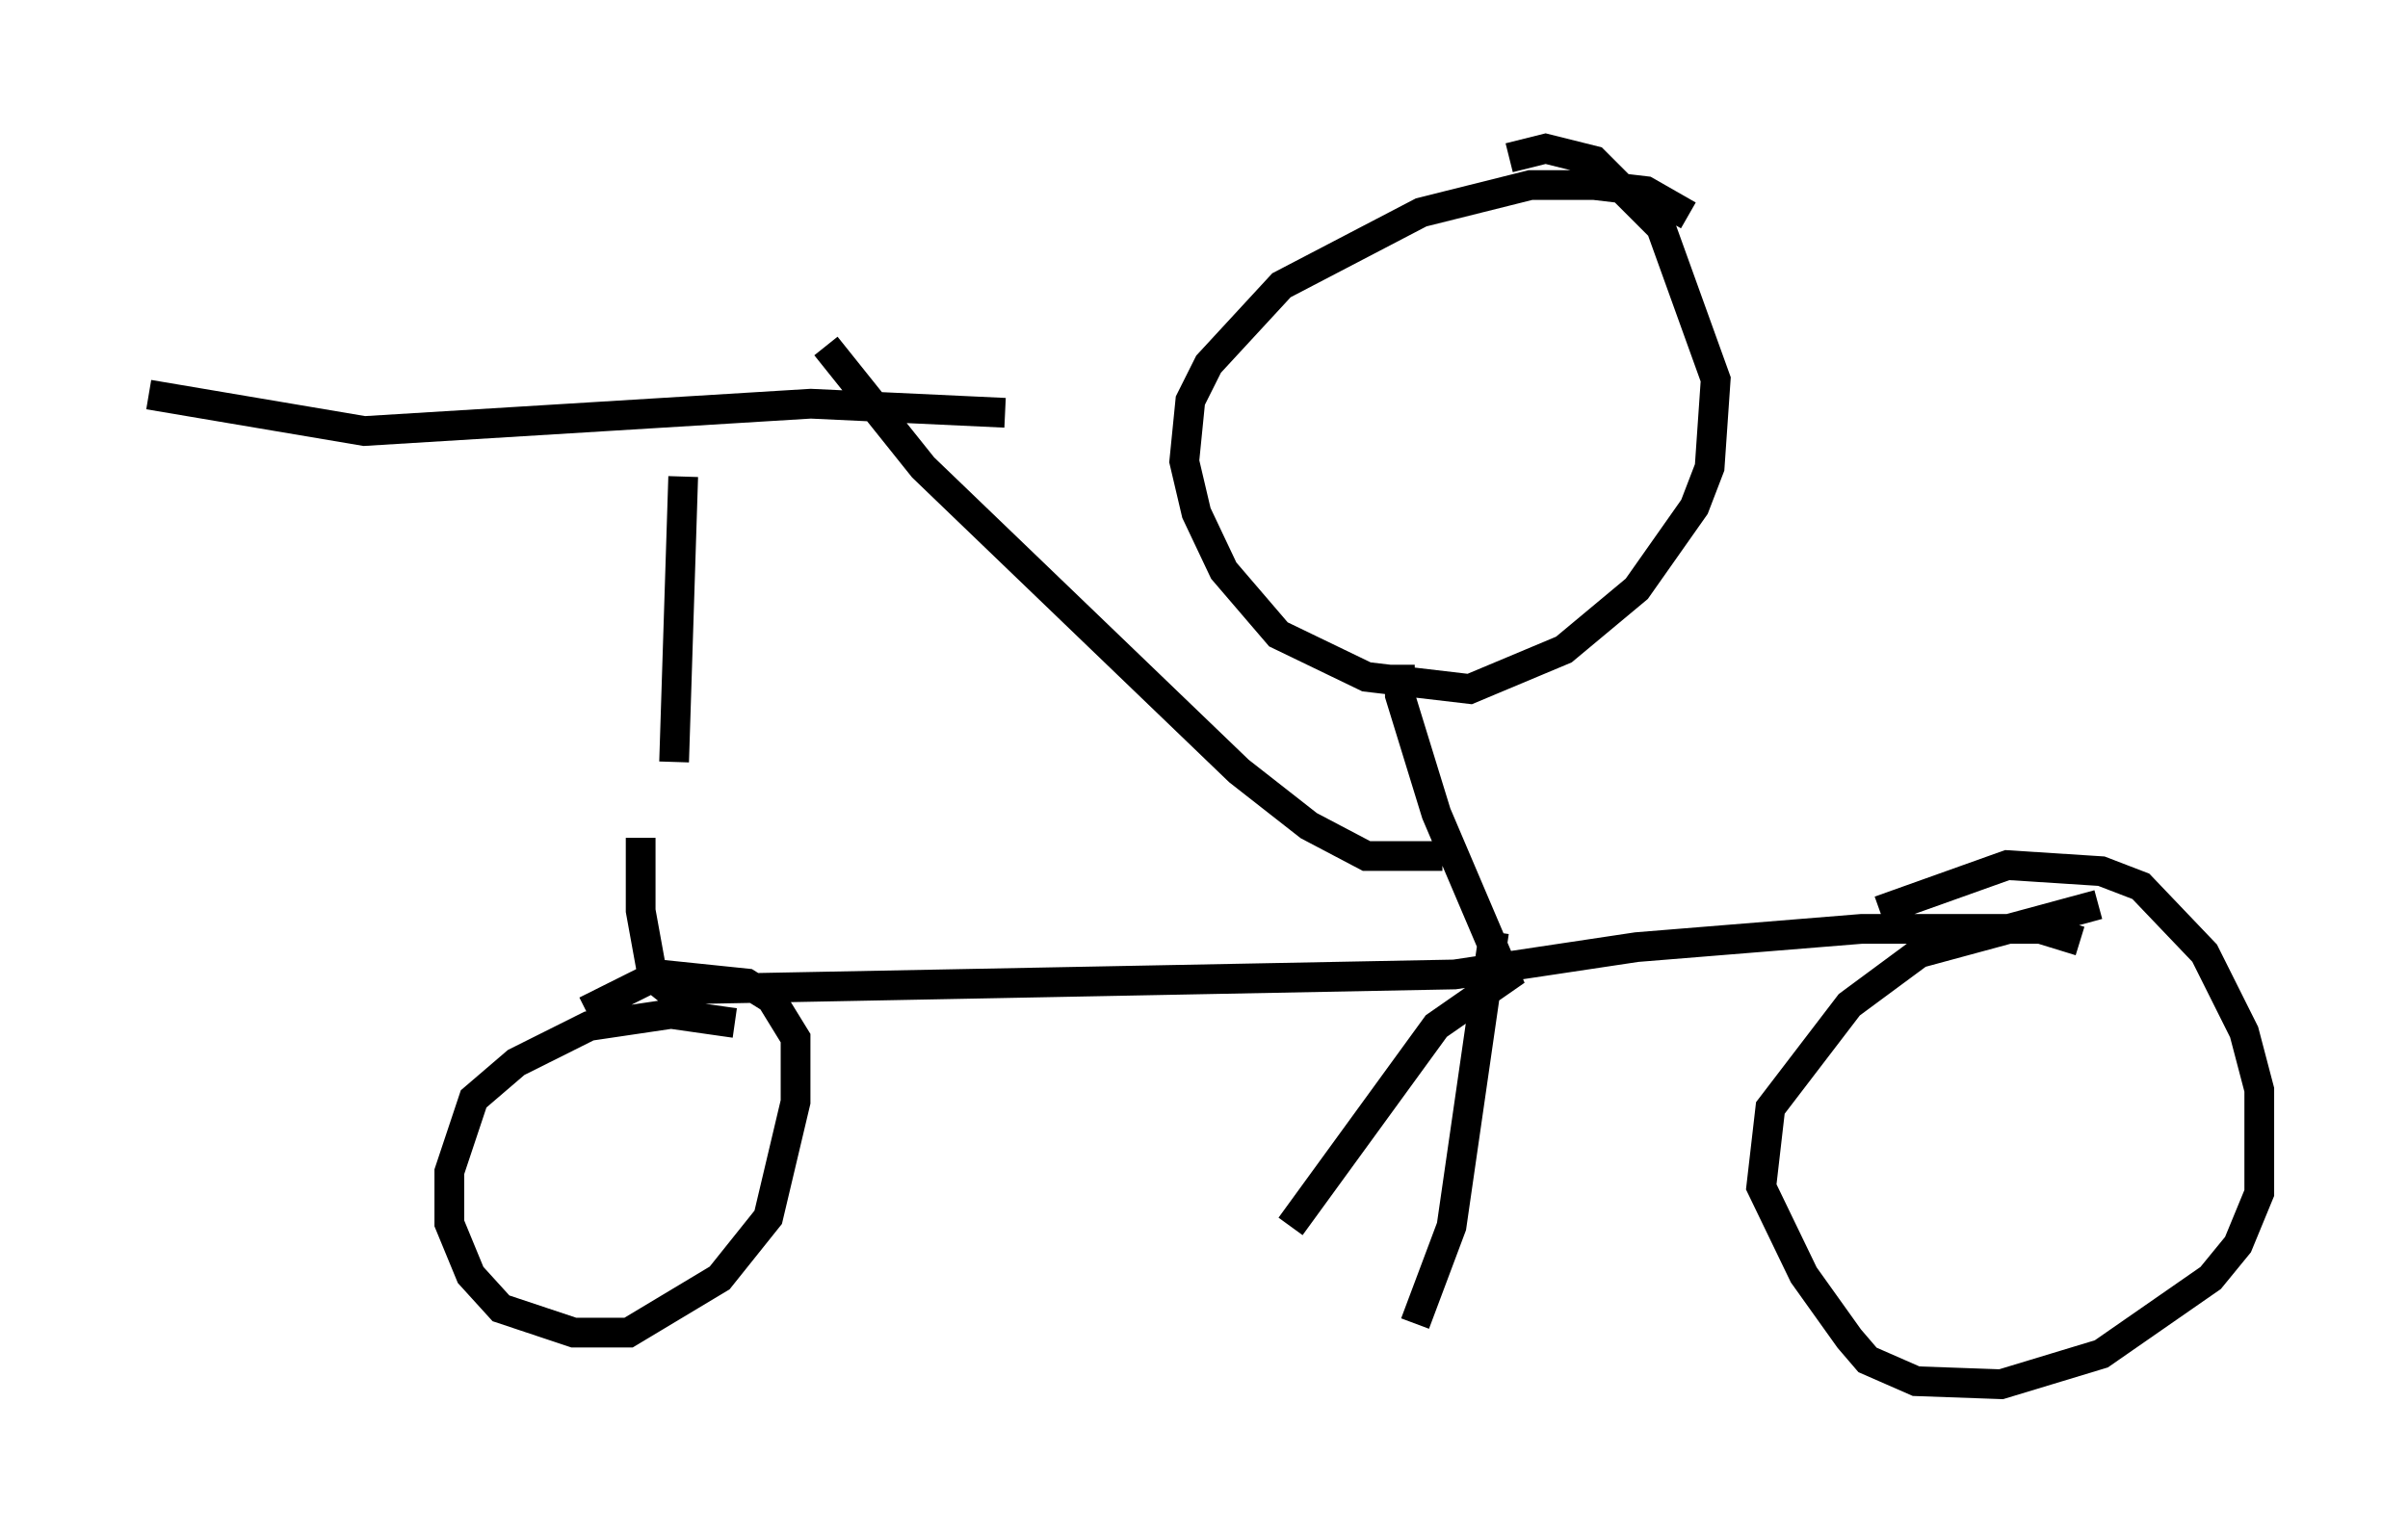 <?xml version="1.0" encoding="utf-8" ?>
<svg baseProfile="full" height="51.548" version="1.1" width="80.949" xmlns="http://www.w3.org/2000/svg" xmlns:ev="http://www.w3.org/2001/xml-events" xmlns:xlink="http://www.w3.org/1999/xlink"><defs /><rect fill="white" height="51.548" width="80.949" x="0" y="0" /><path d="M22.967, 28.99 m-0.306, -3.369 l0.306, -9.596 m-17.967, -2.756 l7.248, 1.225 15.006, -0.919 l6.533, 0.306 m-12.25, 14.292 l0.0, 2.45 0.408, 2.246 l0.51, 0.408 26.44, -0.51 l6.125, -0.919 7.554, -0.613 l6.023, 0.0 1.327, 0.408 m-45.223, 2.756 l-2.144, -0.306 -2.756, 0.408 l-2.45, 1.225 -1.429, 1.225 l-0.817, 2.45 0.0, 1.735 l0.715, 1.735 1.021, 1.123 l2.45, 0.817 1.838, 0.0 l3.063, -1.838 1.633, -2.042 l0.919, -3.879 0.0, -2.144 l-0.817, -1.327 -0.817, -0.51 l-2.96, -0.306 -2.45, 1.225 m50.838, -3.573 l-6.023, 1.633 -2.348, 1.735 l-2.654, 3.471 -0.306, 2.654 l1.429, 2.96 1.531, 2.144 l0.613, 0.715 1.633, 0.715 l2.858, 0.102 3.369, -1.021 l3.675, -2.552 0.919, -1.123 l0.715, -1.735 0.0, -3.471 l-0.51, -1.94 -1.327, -2.654 l-2.144, -2.246 -1.327, -0.51 l-3.165, -0.204 -4.288, 1.531 m-6.431, -23.377 l-1.429, -0.817 -1.735, -0.204 l-2.144, 0.0 -3.675, 0.919 l-4.696, 2.45 -2.45, 2.654 l-0.613, 1.225 -0.204, 2.042 l0.408, 1.735 0.919, 1.94 l1.838, 2.144 2.96, 1.429 l3.471, 0.408 3.165, -1.327 l2.45, -2.042 1.94, -2.756 l0.51, -1.327 0.204, -2.96 l-1.838, -5.104 -2.246, -2.246 l-1.633, -0.408 -1.225, 0.306 m-3.675, 17.048 l0.0, 1.021 1.225, 3.981 l2.348, 5.513 -2.348, 1.633 l-4.9, 6.738 m6.84, -9.902 l-1.429, 9.902 -1.225, 3.267 m0.919, -15.721 l-2.552, 0.0 -1.94, -1.021 l-2.348, -1.838 -10.617, -10.208 l-3.267, -4.083 " fill="none" stroke="black" stroke-width="1" /></svg>